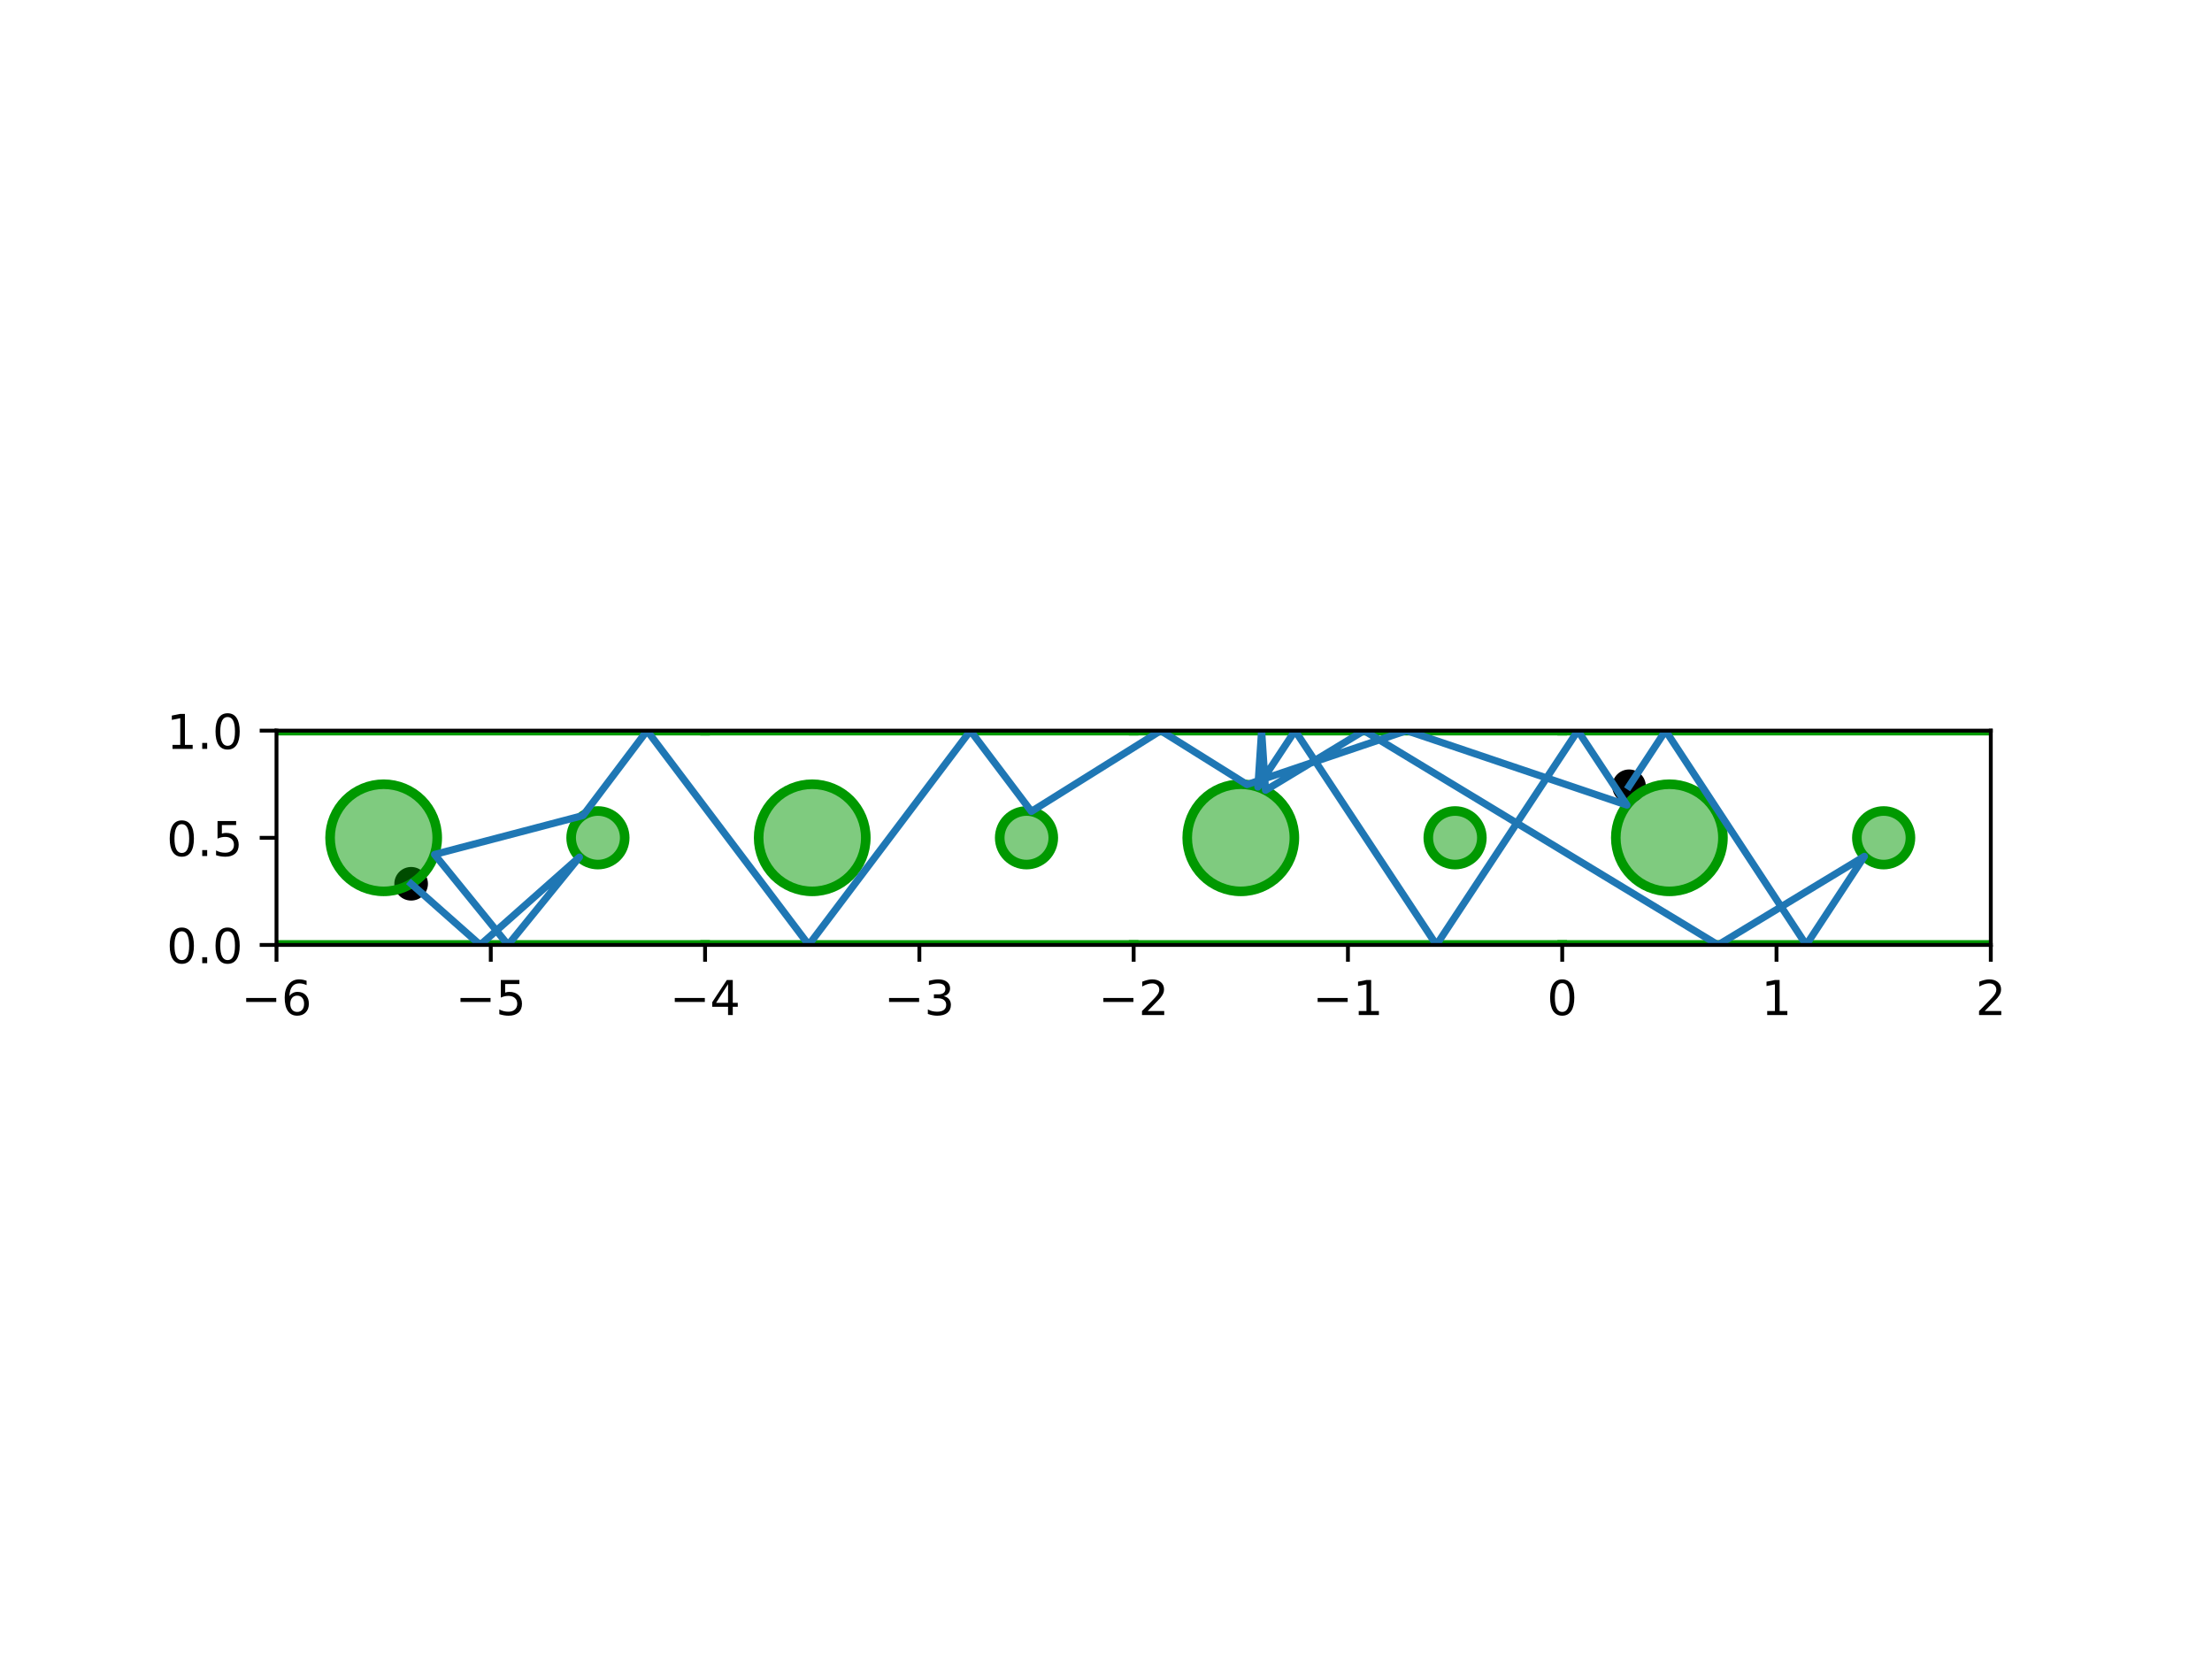 <?xml version="1.0" encoding="utf-8" standalone="no"?>
<!DOCTYPE svg PUBLIC "-//W3C//DTD SVG 1.1//EN"
  "http://www.w3.org/Graphics/SVG/1.1/DTD/svg11.dtd">
<!-- Created with matplotlib (https://matplotlib.org/) -->
<svg height="345.6pt" version="1.1" viewBox="0 0 460.8 345.6" width="460.8pt" xmlns="http://www.w3.org/2000/svg" xmlns:xlink="http://www.w3.org/1999/xlink">
 <defs>
  <style type="text/css">
*{stroke-linecap:butt;stroke-linejoin:round;}
  </style>
 </defs>
 <g id="figure_1">
  <g id="patch_1">
   <path d="M 0 345.6 
L 460.8 345.6 
L 460.8 0 
L 0 0 
z
" style="fill:#ffffff;"/>
  </g>
  <g id="axes_1">
   <g id="patch_2">
    <path d="M 57.6 196.848 
L 414.72 196.848 
L 414.72 152.208 
L 57.6 152.208 
z
" style="fill:#ffffff;"/>
   </g>
   <g id="PathCollection_1">
    <defs>
     <path d="M 0 3 
C 0.796 3 1.559 2.684 2.121 2.121 
C 2.684 1.559 3 0.796 3 0 
C 3 -0.796 2.684 -1.559 2.121 -2.121 
C 1.559 -2.684 0.796 -3 0 -3 
C -0.796 -3 -1.559 -2.684 -2.121 -2.121 
C -2.684 -1.559 -3 -0.796 -3 0 
C -3 0.796 -2.684 1.559 -2.121 2.121 
C -1.559 2.684 -0.796 3 0 3 
z
" id="m2c2124b8f6" style="stroke:#000000;"/>
    </defs>
    <g clip-path="url(#pfad5305a64)">
     <use style="stroke:#000000;" x="339.363" xlink:href="#m2c2124b8f6" y="163.795"/>
    </g>
   </g>
   <g id="PathCollection_2">
    <g clip-path="url(#pfad5305a64)">
     <use style="stroke:#000000;" x="85.647" xlink:href="#m2c2124b8f6" y="184.106"/>
    </g>
   </g>
   <g id="patch_3">
    <path clip-path="url(#pfad5305a64)" d="M 79.92 185.688 
C 82.88 185.688 85.719 184.512 87.811 182.419 
C 89.904 180.327 91.08 177.488 91.08 174.528 
C 91.08 171.568 89.904 168.729 87.811 166.637 
C 85.719 164.544 82.88 163.368 79.92 163.368 
C 76.96 163.368 74.121 164.544 72.029 166.637 
C 69.936 168.729 68.76 171.568 68.76 174.528 
C 68.76 177.488 69.936 180.327 72.029 182.419 
C 74.121 184.512 76.96 185.688 79.92 185.688 
z
" style="fill:#009900;fill-opacity:0.5;stroke:#009900;stroke-linejoin:miter;stroke-width:2;"/>
   </g>
   <g id="patch_4">
    <path clip-path="url(#pfad5305a64)" d="M 124.56 180.108 
C 126.04 180.108 127.459 179.52 128.506 178.474 
C 129.552 177.427 130.14 176.008 130.14 174.528 
C 130.14 173.048 129.552 171.629 128.506 170.582 
C 127.459 169.536 126.04 168.948 124.56 168.948 
C 123.08 168.948 121.661 169.536 120.614 170.582 
C 119.568 171.629 118.98 173.048 118.98 174.528 
C 118.98 176.008 119.568 177.427 120.614 178.474 
C 121.661 179.52 123.08 180.108 124.56 180.108 
z
" style="fill:#009900;fill-opacity:0.5;stroke:#009900;stroke-linejoin:miter;stroke-width:2;"/>
   </g>
   <g id="patch_5">
    <path clip-path="url(#pfad5305a64)" d="M 169.2 185.688 
C 172.16 185.688 174.999 184.512 177.091 182.419 
C 179.184 180.327 180.36 177.488 180.36 174.528 
C 180.36 171.568 179.184 168.729 177.091 166.637 
C 174.999 164.544 172.16 163.368 169.2 163.368 
C 166.24 163.368 163.401 164.544 161.309 166.637 
C 159.216 168.729 158.04 171.568 158.04 174.528 
C 158.04 177.488 159.216 180.327 161.309 182.419 
C 163.401 184.512 166.24 185.688 169.2 185.688 
z
" style="fill:#009900;fill-opacity:0.5;stroke:#009900;stroke-linejoin:miter;stroke-width:2;"/>
   </g>
   <g id="patch_6">
    <path clip-path="url(#pfad5305a64)" d="M 213.84 180.108 
C 215.32 180.108 216.739 179.52 217.786 178.474 
C 218.832 177.427 219.42 176.008 219.42 174.528 
C 219.42 173.048 218.832 171.629 217.786 170.582 
C 216.739 169.536 215.32 168.948 213.84 168.948 
C 212.36 168.948 210.941 169.536 209.894 170.582 
C 208.848 171.629 208.26 173.048 208.26 174.528 
C 208.26 176.008 208.848 177.427 209.894 178.474 
C 210.941 179.52 212.36 180.108 213.84 180.108 
z
" style="fill:#009900;fill-opacity:0.5;stroke:#009900;stroke-linejoin:miter;stroke-width:2;"/>
   </g>
   <g id="patch_7">
    <path clip-path="url(#pfad5305a64)" d="M 258.48 185.688 
C 261.44 185.688 264.279 184.512 266.371 182.419 
C 268.464 180.327 269.64 177.488 269.64 174.528 
C 269.64 171.568 268.464 168.729 266.371 166.637 
C 264.279 164.544 261.44 163.368 258.48 163.368 
C 255.52 163.368 252.681 164.544 250.589 166.637 
C 248.496 168.729 247.32 171.568 247.32 174.528 
C 247.32 177.488 248.496 180.327 250.589 182.419 
C 252.681 184.512 255.52 185.688 258.48 185.688 
z
" style="fill:#009900;fill-opacity:0.5;stroke:#009900;stroke-linejoin:miter;stroke-width:2;"/>
   </g>
   <g id="patch_8">
    <path clip-path="url(#pfad5305a64)" d="M 303.12 180.108 
C 304.6 180.108 306.019 179.52 307.066 178.474 
C 308.112 177.427 308.7 176.008 308.7 174.528 
C 308.7 173.048 308.112 171.629 307.066 170.582 
C 306.019 169.536 304.6 168.948 303.12 168.948 
C 301.64 168.948 300.221 169.536 299.174 170.582 
C 298.128 171.629 297.54 173.048 297.54 174.528 
C 297.54 176.008 298.128 177.427 299.174 178.474 
C 300.221 179.52 301.64 180.108 303.12 180.108 
z
" style="fill:#009900;fill-opacity:0.5;stroke:#009900;stroke-linejoin:miter;stroke-width:2;"/>
   </g>
   <g id="patch_9">
    <path clip-path="url(#pfad5305a64)" d="M 347.76 185.688 
C 350.72 185.688 353.559 184.512 355.651 182.419 
C 357.744 180.327 358.92 177.488 358.92 174.528 
C 358.92 171.568 357.744 168.729 355.651 166.637 
C 353.559 164.544 350.72 163.368 347.76 163.368 
C 344.8 163.368 341.961 164.544 339.869 166.637 
C 337.776 168.729 336.6 171.568 336.6 174.528 
C 336.6 177.488 337.776 180.327 339.869 182.419 
C 341.961 184.512 344.8 185.688 347.76 185.688 
z
" style="fill:#009900;fill-opacity:0.5;stroke:#009900;stroke-linejoin:miter;stroke-width:2;"/>
   </g>
   <g id="patch_10">
    <path clip-path="url(#pfad5305a64)" d="M 392.4 180.108 
C 393.88 180.108 395.299 179.52 396.346 178.474 
C 397.392 177.427 397.98 176.008 397.98 174.528 
C 397.98 173.048 397.392 171.629 396.346 170.582 
C 395.299 169.536 393.88 168.948 392.4 168.948 
C 390.92 168.948 389.501 169.536 388.454 170.582 
C 387.408 171.629 386.82 173.048 386.82 174.528 
C 386.82 176.008 387.408 177.427 388.454 178.474 
C 389.501 179.52 390.92 180.108 392.4 180.108 
z
" style="fill:#009900;fill-opacity:0.5;stroke:#009900;stroke-linejoin:miter;stroke-width:2;"/>
   </g>
   <g id="matplotlib.axis_1">
    <g id="xtick_1">
     <g id="line2d_1">
      <defs>
       <path d="M 0 0 
L 0 3.5 
" id="m1664e3021c" style="stroke:#000000;stroke-width:0.8;"/>
      </defs>
      <g>
       <use style="stroke:#000000;stroke-width:0.8;" x="57.6" xlink:href="#m1664e3021c" y="196.848"/>
      </g>
     </g>
     <g id="text_1">
      <!-- −6 -->
      <defs>
       <path d="M 10.594 35.5 
L 73.188 35.5 
L 73.188 27.203 
L 10.594 27.203 
z
" id="DejaVuSans-8722"/>
       <path d="M 33.016 40.375 
Q 26.375 40.375 22.484 35.828 
Q 18.609 31.297 18.609 23.391 
Q 18.609 15.531 22.484 10.953 
Q 26.375 6.391 33.016 6.391 
Q 39.656 6.391 43.531 10.953 
Q 47.406 15.531 47.406 23.391 
Q 47.406 31.297 43.531 35.828 
Q 39.656 40.375 33.016 40.375 
z
M 52.594 71.297 
L 52.594 62.312 
Q 48.875 64.062 45.094 64.984 
Q 41.312 65.922 37.594 65.922 
Q 27.828 65.922 22.672 59.328 
Q 17.531 52.734 16.797 39.406 
Q 19.672 43.656 24.016 45.922 
Q 28.375 48.188 33.594 48.188 
Q 44.578 48.188 50.953 41.516 
Q 57.328 34.859 57.328 23.391 
Q 57.328 12.156 50.688 5.359 
Q 44.047 -1.422 33.016 -1.422 
Q 20.359 -1.422 13.672 8.266 
Q 6.984 17.969 6.984 36.375 
Q 6.984 53.656 15.188 63.938 
Q 23.391 74.219 37.203 74.219 
Q 40.922 74.219 44.703 73.484 
Q 48.484 72.75 52.594 71.297 
z
" id="DejaVuSans-54"/>
      </defs>
      <g transform="translate(50.229 211.446)scale(0.1 -0.1)">
       <use xlink:href="#DejaVuSans-8722"/>
       <use x="83.789" xlink:href="#DejaVuSans-54"/>
      </g>
     </g>
    </g>
    <g id="xtick_2">
     <g id="line2d_2">
      <g>
       <use style="stroke:#000000;stroke-width:0.8;" x="102.24" xlink:href="#m1664e3021c" y="196.848"/>
      </g>
     </g>
     <g id="text_2">
      <!-- −5 -->
      <defs>
       <path d="M 10.797 72.906 
L 49.516 72.906 
L 49.516 64.594 
L 19.828 64.594 
L 19.828 46.734 
Q 21.969 47.469 24.109 47.828 
Q 26.266 48.188 28.422 48.188 
Q 40.625 48.188 47.75 41.5 
Q 54.891 34.812 54.891 23.391 
Q 54.891 11.625 47.562 5.094 
Q 40.234 -1.422 26.906 -1.422 
Q 22.312 -1.422 17.547 -0.641 
Q 12.797 0.141 7.719 1.703 
L 7.719 11.625 
Q 12.109 9.234 16.797 8.062 
Q 21.484 6.891 26.703 6.891 
Q 35.156 6.891 40.078 11.328 
Q 45.016 15.766 45.016 23.391 
Q 45.016 31 40.078 35.438 
Q 35.156 39.891 26.703 39.891 
Q 22.75 39.891 18.812 39.016 
Q 14.891 38.141 10.797 36.281 
z
" id="DejaVuSans-53"/>
      </defs>
      <g transform="translate(94.869 211.446)scale(0.1 -0.1)">
       <use xlink:href="#DejaVuSans-8722"/>
       <use x="83.789" xlink:href="#DejaVuSans-53"/>
      </g>
     </g>
    </g>
    <g id="xtick_3">
     <g id="line2d_3">
      <g>
       <use style="stroke:#000000;stroke-width:0.8;" x="146.88" xlink:href="#m1664e3021c" y="196.848"/>
      </g>
     </g>
     <g id="text_3">
      <!-- −4 -->
      <defs>
       <path d="M 37.797 64.312 
L 12.891 25.391 
L 37.797 25.391 
z
M 35.203 72.906 
L 47.609 72.906 
L 47.609 25.391 
L 58.016 25.391 
L 58.016 17.188 
L 47.609 17.188 
L 47.609 0 
L 37.797 0 
L 37.797 17.188 
L 4.891 17.188 
L 4.891 26.703 
z
" id="DejaVuSans-52"/>
      </defs>
      <g transform="translate(139.509 211.446)scale(0.1 -0.1)">
       <use xlink:href="#DejaVuSans-8722"/>
       <use x="83.789" xlink:href="#DejaVuSans-52"/>
      </g>
     </g>
    </g>
    <g id="xtick_4">
     <g id="line2d_4">
      <g>
       <use style="stroke:#000000;stroke-width:0.8;" x="191.52" xlink:href="#m1664e3021c" y="196.848"/>
      </g>
     </g>
     <g id="text_4">
      <!-- −3 -->
      <defs>
       <path d="M 40.578 39.312 
Q 47.656 37.797 51.625 33 
Q 55.609 28.219 55.609 21.188 
Q 55.609 10.406 48.188 4.484 
Q 40.766 -1.422 27.094 -1.422 
Q 22.516 -1.422 17.656 -0.516 
Q 12.797 0.391 7.625 2.203 
L 7.625 11.719 
Q 11.719 9.328 16.594 8.109 
Q 21.484 6.891 26.812 6.891 
Q 36.078 6.891 40.938 10.547 
Q 45.797 14.203 45.797 21.188 
Q 45.797 27.641 41.281 31.266 
Q 36.766 34.906 28.719 34.906 
L 20.219 34.906 
L 20.219 43.016 
L 29.109 43.016 
Q 36.375 43.016 40.234 45.922 
Q 44.094 48.828 44.094 54.297 
Q 44.094 59.906 40.109 62.906 
Q 36.141 65.922 28.719 65.922 
Q 24.656 65.922 20.016 65.031 
Q 15.375 64.156 9.812 62.312 
L 9.812 71.094 
Q 15.438 72.656 20.344 73.438 
Q 25.25 74.219 29.594 74.219 
Q 40.828 74.219 47.359 69.109 
Q 53.906 64.016 53.906 55.328 
Q 53.906 49.266 50.438 45.094 
Q 46.969 40.922 40.578 39.312 
z
" id="DejaVuSans-51"/>
      </defs>
      <g transform="translate(184.149 211.446)scale(0.1 -0.1)">
       <use xlink:href="#DejaVuSans-8722"/>
       <use x="83.789" xlink:href="#DejaVuSans-51"/>
      </g>
     </g>
    </g>
    <g id="xtick_5">
     <g id="line2d_5">
      <g>
       <use style="stroke:#000000;stroke-width:0.8;" x="236.16" xlink:href="#m1664e3021c" y="196.848"/>
      </g>
     </g>
     <g id="text_5">
      <!-- −2 -->
      <defs>
       <path d="M 19.188 8.297 
L 53.609 8.297 
L 53.609 0 
L 7.328 0 
L 7.328 8.297 
Q 12.938 14.109 22.625 23.891 
Q 32.328 33.688 34.812 36.531 
Q 39.547 41.844 41.422 45.531 
Q 43.312 49.219 43.312 52.781 
Q 43.312 58.594 39.234 62.25 
Q 35.156 65.922 28.609 65.922 
Q 23.969 65.922 18.812 64.312 
Q 13.672 62.703 7.812 59.422 
L 7.812 69.391 
Q 13.766 71.781 18.938 73 
Q 24.125 74.219 28.422 74.219 
Q 39.75 74.219 46.484 68.547 
Q 53.219 62.891 53.219 53.422 
Q 53.219 48.922 51.531 44.891 
Q 49.859 40.875 45.406 35.406 
Q 44.188 33.984 37.641 27.219 
Q 31.109 20.453 19.188 8.297 
z
" id="DejaVuSans-50"/>
      </defs>
      <g transform="translate(228.789 211.446)scale(0.1 -0.1)">
       <use xlink:href="#DejaVuSans-8722"/>
       <use x="83.789" xlink:href="#DejaVuSans-50"/>
      </g>
     </g>
    </g>
    <g id="xtick_6">
     <g id="line2d_6">
      <g>
       <use style="stroke:#000000;stroke-width:0.8;" x="280.8" xlink:href="#m1664e3021c" y="196.848"/>
      </g>
     </g>
     <g id="text_6">
      <!-- −1 -->
      <defs>
       <path d="M 12.406 8.297 
L 28.516 8.297 
L 28.516 63.922 
L 10.984 60.406 
L 10.984 69.391 
L 28.422 72.906 
L 38.281 72.906 
L 38.281 8.297 
L 54.391 8.297 
L 54.391 0 
L 12.406 0 
z
" id="DejaVuSans-49"/>
      </defs>
      <g transform="translate(273.429 211.446)scale(0.1 -0.1)">
       <use xlink:href="#DejaVuSans-8722"/>
       <use x="83.789" xlink:href="#DejaVuSans-49"/>
      </g>
     </g>
    </g>
    <g id="xtick_7">
     <g id="line2d_7">
      <g>
       <use style="stroke:#000000;stroke-width:0.8;" x="325.44" xlink:href="#m1664e3021c" y="196.848"/>
      </g>
     </g>
     <g id="text_7">
      <!-- 0 -->
      <defs>
       <path d="M 31.781 66.406 
Q 24.172 66.406 20.328 58.906 
Q 16.5 51.422 16.5 36.375 
Q 16.5 21.391 20.328 13.891 
Q 24.172 6.391 31.781 6.391 
Q 39.453 6.391 43.281 13.891 
Q 47.125 21.391 47.125 36.375 
Q 47.125 51.422 43.281 58.906 
Q 39.453 66.406 31.781 66.406 
z
M 31.781 74.219 
Q 44.047 74.219 50.516 64.516 
Q 56.984 54.828 56.984 36.375 
Q 56.984 17.969 50.516 8.266 
Q 44.047 -1.422 31.781 -1.422 
Q 19.531 -1.422 13.062 8.266 
Q 6.594 17.969 6.594 36.375 
Q 6.594 54.828 13.062 64.516 
Q 19.531 74.219 31.781 74.219 
z
" id="DejaVuSans-48"/>
      </defs>
      <g transform="translate(322.259 211.446)scale(0.1 -0.1)">
       <use xlink:href="#DejaVuSans-48"/>
      </g>
     </g>
    </g>
    <g id="xtick_8">
     <g id="line2d_8">
      <g>
       <use style="stroke:#000000;stroke-width:0.8;" x="370.08" xlink:href="#m1664e3021c" y="196.848"/>
      </g>
     </g>
     <g id="text_8">
      <!-- 1 -->
      <g transform="translate(366.899 211.446)scale(0.1 -0.1)">
       <use xlink:href="#DejaVuSans-49"/>
      </g>
     </g>
    </g>
    <g id="xtick_9">
     <g id="line2d_9">
      <g>
       <use style="stroke:#000000;stroke-width:0.8;" x="414.72" xlink:href="#m1664e3021c" y="196.848"/>
      </g>
     </g>
     <g id="text_9">
      <!-- 2 -->
      <g transform="translate(411.539 211.446)scale(0.1 -0.1)">
       <use xlink:href="#DejaVuSans-50"/>
      </g>
     </g>
    </g>
   </g>
   <g id="matplotlib.axis_2">
    <g id="ytick_1">
     <g id="line2d_10">
      <defs>
       <path d="M 0 0 
L -3.5 0 
" id="m986470dc70" style="stroke:#000000;stroke-width:0.8;"/>
      </defs>
      <g>
       <use style="stroke:#000000;stroke-width:0.8;" x="57.6" xlink:href="#m986470dc70" y="196.848"/>
      </g>
     </g>
     <g id="text_10">
      <!-- 0.0 -->
      <defs>
       <path d="M 10.688 12.406 
L 21 12.406 
L 21 0 
L 10.688 0 
z
" id="DejaVuSans-46"/>
      </defs>
      <g transform="translate(34.697 200.647)scale(0.1 -0.1)">
       <use xlink:href="#DejaVuSans-48"/>
       <use x="63.623" xlink:href="#DejaVuSans-46"/>
       <use x="95.41" xlink:href="#DejaVuSans-48"/>
      </g>
     </g>
    </g>
    <g id="ytick_2">
     <g id="line2d_11">
      <g>
       <use style="stroke:#000000;stroke-width:0.8;" x="57.6" xlink:href="#m986470dc70" y="174.528"/>
      </g>
     </g>
     <g id="text_11">
      <!-- 0.5 -->
      <g transform="translate(34.697 178.327)scale(0.1 -0.1)">
       <use xlink:href="#DejaVuSans-48"/>
       <use x="63.623" xlink:href="#DejaVuSans-46"/>
       <use x="95.41" xlink:href="#DejaVuSans-53"/>
      </g>
     </g>
    </g>
    <g id="ytick_3">
     <g id="line2d_12">
      <g>
       <use style="stroke:#000000;stroke-width:0.8;" x="57.6" xlink:href="#m986470dc70" y="152.208"/>
      </g>
     </g>
     <g id="text_12">
      <!-- 1.0 -->
      <g transform="translate(34.697 156.007)scale(0.1 -0.1)">
       <use xlink:href="#DejaVuSans-49"/>
       <use x="63.623" xlink:href="#DejaVuSans-46"/>
       <use x="95.41" xlink:href="#DejaVuSans-48"/>
      </g>
     </g>
    </g>
   </g>
   <g id="line2d_13">
    <path clip-path="url(#pfad5305a64)" d="M 57.6 152.208 
L 146.88 152.208 
" style="fill:none;stroke:#009900;stroke-linecap:square;stroke-width:2;"/>
   </g>
   <g id="line2d_14">
    <path clip-path="url(#pfad5305a64)" d="M 57.6 196.848 
L 146.88 196.848 
" style="fill:none;stroke:#009900;stroke-linecap:square;stroke-width:2;"/>
   </g>
   <g id="line2d_15">
    <path clip-path="url(#pfad5305a64)" d="M 146.88 152.208 
L 236.16 152.208 
" style="fill:none;stroke:#009900;stroke-linecap:square;stroke-width:2;"/>
   </g>
   <g id="line2d_16">
    <path clip-path="url(#pfad5305a64)" d="M 146.88 196.848 
L 236.16 196.848 
" style="fill:none;stroke:#009900;stroke-linecap:square;stroke-width:2;"/>
   </g>
   <g id="line2d_17">
    <path clip-path="url(#pfad5305a64)" d="M 236.16 152.208 
L 325.44 152.208 
" style="fill:none;stroke:#009900;stroke-linecap:square;stroke-width:2;"/>
   </g>
   <g id="line2d_18">
    <path clip-path="url(#pfad5305a64)" d="M 236.16 196.848 
L 325.44 196.848 
" style="fill:none;stroke:#009900;stroke-linecap:square;stroke-width:2;"/>
   </g>
   <g id="line2d_19">
    <path clip-path="url(#pfad5305a64)" d="M 325.44 152.208 
L 414.72 152.208 
" style="fill:none;stroke:#009900;stroke-linecap:square;stroke-width:2;"/>
   </g>
   <g id="line2d_20">
    <path clip-path="url(#pfad5305a64)" d="M 325.44 196.848 
L 414.72 196.848 
" style="fill:none;stroke:#009900;stroke-linecap:square;stroke-width:2;"/>
   </g>
   <g id="line2d_21">
    <path clip-path="url(#pfad5305a64)" d="M 339.363 163.795 
L 346.969 152.208 
L 376.273 196.848 
L 388.383 178.401 
L 357.907 196.848 
L 284.159 152.208 
L 263.636 164.63 
L 262.815 152.208 
L 262.039 163.951 
L 269.787 152.208 
L 299.239 196.848 
L 328.691 152.208 
L 338.921 167.715 
L 293.028 152.208 
L 259.775 163.443 
L 241.795 152.208 
L 214.855 169.041 
L 202.155 152.208 
L 168.476 196.848 
L 134.796 152.208 
L 121.454 169.893 
L 90.527 177.998 
L 105.84 196.848 
L 120.699 178.556 
L 100.039 196.848 
L 85.647 184.106 
" style="fill:none;stroke:#1f77b4;stroke-linecap:square;stroke-width:1.5;"/>
   </g>
   <g id="patch_11">
    <path d="M 57.6 196.848 
L 57.6 152.208 
" style="fill:none;stroke:#000000;stroke-linecap:square;stroke-linejoin:miter;stroke-width:0.8;"/>
   </g>
   <g id="patch_12">
    <path d="M 414.72 196.848 
L 414.72 152.208 
" style="fill:none;stroke:#000000;stroke-linecap:square;stroke-linejoin:miter;stroke-width:0.8;"/>
   </g>
   <g id="patch_13">
    <path d="M 57.6 196.848 
L 414.72 196.848 
" style="fill:none;stroke:#000000;stroke-linecap:square;stroke-linejoin:miter;stroke-width:0.8;"/>
   </g>
   <g id="patch_14">
    <path d="M 57.6 152.208 
L 414.72 152.208 
" style="fill:none;stroke:#000000;stroke-linecap:square;stroke-linejoin:miter;stroke-width:0.8;"/>
   </g>
  </g>
 </g>
 <defs>
  <clipPath id="pfad5305a64">
   <rect height="44.64" width="357.12" x="57.6" y="152.208"/>
  </clipPath>
 </defs>
</svg>
